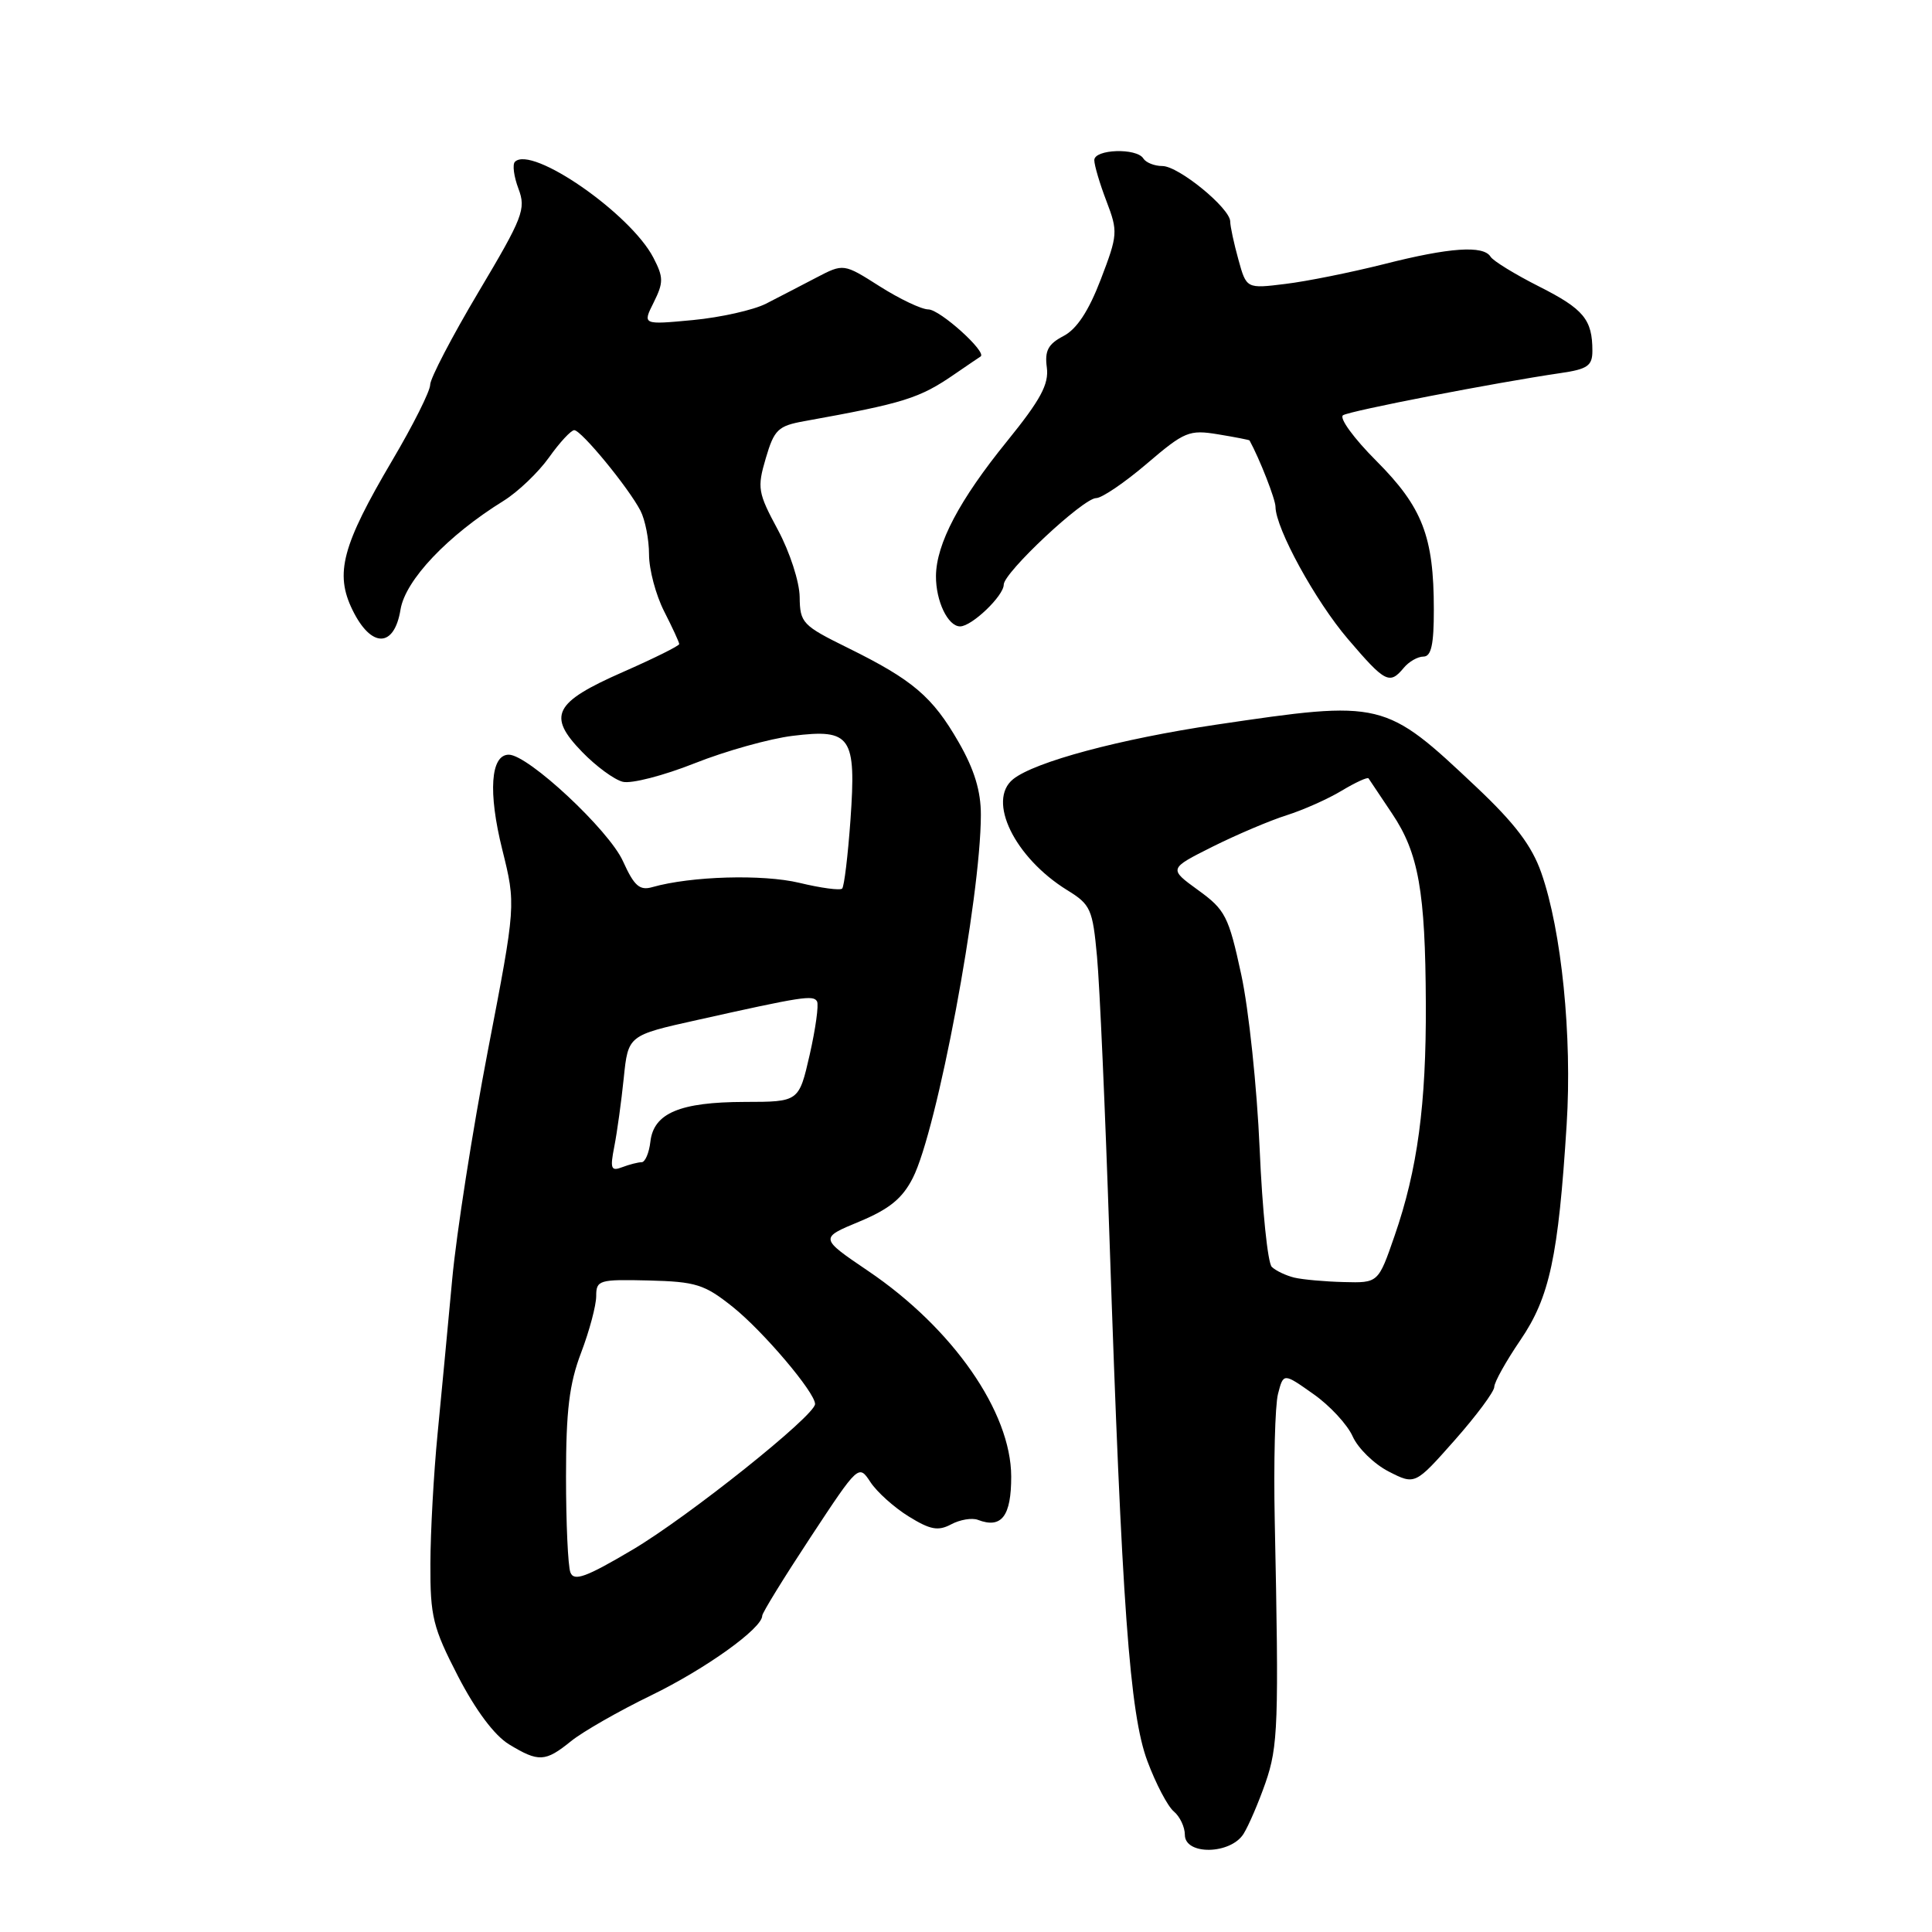 <?xml version="1.0" encoding="UTF-8" standalone="no"?>
<!DOCTYPE svg PUBLIC "-//W3C//DTD SVG 1.1//EN" "http://www.w3.org/Graphics/SVG/1.1/DTD/svg11.dtd" >
<svg xmlns="http://www.w3.org/2000/svg" xmlns:xlink="http://www.w3.org/1999/xlink" version="1.1" viewBox="0 0 256 256">
 <g >
 <path fill="currentColor"
d=" M 164.78 242.99 C 165.47 241.88 166.77 238.84 167.68 236.24 C 169.36 231.39 169.47 228.48 168.91 201.50 C 168.75 193.80 168.95 186.24 169.34 184.71 C 170.06 181.91 170.06 181.91 174.02 184.71 C 176.21 186.24 178.55 188.78 179.24 190.34 C 179.94 191.90 182.07 193.99 184.00 194.98 C 187.50 196.77 187.50 196.77 192.75 190.84 C 195.64 187.57 198.00 184.39 198.00 183.77 C 198.00 183.15 199.56 180.36 201.46 177.57 C 205.33 171.90 206.49 166.52 207.59 149.00 C 208.33 137.32 206.92 123.31 204.23 115.65 C 202.98 112.07 200.73 109.11 195.67 104.33 C 183.45 92.80 183.26 92.75 161.17 96.02 C 148.38 97.92 137.13 100.94 134.25 103.24 C 130.74 106.06 134.43 113.63 141.41 117.95 C 144.52 119.86 144.78 120.46 145.36 126.75 C 145.71 130.46 146.45 147.22 147.01 164.00 C 148.65 212.78 149.69 227.10 152.04 233.37 C 153.16 236.37 154.73 239.36 155.54 240.03 C 156.34 240.70 157.00 242.09 157.00 243.12 C 157.00 245.85 163.06 245.74 164.78 242.99 Z  M 75.67 230.71 C 77.23 229.45 82.02 226.71 86.31 224.63 C 93.52 221.12 101.00 215.76 101.00 214.09 C 101.00 213.71 103.88 209.04 107.39 203.71 C 113.76 194.04 113.78 194.02 115.34 196.39 C 116.20 197.70 118.48 199.75 120.41 200.94 C 123.27 202.71 124.31 202.90 126.04 201.98 C 127.20 201.36 128.80 201.09 129.58 201.39 C 132.71 202.59 134.00 200.91 133.99 195.64 C 133.97 187.09 126.25 176.00 115.05 168.42 C 108.60 164.05 108.60 164.05 113.86 161.87 C 117.84 160.21 119.57 158.81 120.95 156.09 C 124.17 149.78 129.95 118.97 129.97 108.00 C 129.98 104.83 129.11 101.97 127.03 98.35 C 123.56 92.31 120.95 90.09 112.35 85.85 C 106.32 82.88 106.00 82.54 105.96 79.11 C 105.94 77.11 104.65 73.14 103.08 70.22 C 100.42 65.28 100.31 64.66 101.47 60.72 C 102.59 56.91 103.10 56.43 106.61 55.80 C 119.81 53.42 121.83 52.79 126.50 49.57 C 128.15 48.44 129.69 47.39 129.93 47.24 C 130.84 46.68 124.54 41.00 123.01 41.00 C 122.12 41.00 119.23 39.63 116.58 37.95 C 111.78 34.90 111.78 34.90 108.14 36.80 C 106.14 37.85 103.15 39.39 101.50 40.24 C 99.85 41.08 95.49 42.06 91.82 42.41 C 85.13 43.04 85.13 43.04 86.62 40.07 C 87.93 37.43 87.93 36.76 86.58 34.15 C 83.55 28.30 70.45 19.22 68.23 21.44 C 67.88 21.79 68.09 23.40 68.70 25.01 C 69.72 27.71 69.30 28.79 63.40 38.70 C 59.88 44.62 57.00 50.15 57.00 50.98 C 57.00 51.82 54.74 56.33 51.98 61.00 C 45.33 72.28 44.34 75.98 46.70 80.81 C 49.18 85.90 52.24 85.88 53.07 80.77 C 53.71 76.86 59.32 70.95 66.73 66.36 C 68.63 65.18 71.34 62.59 72.75 60.61 C 74.16 58.62 75.67 57.00 76.09 57.00 C 77.02 57.00 83.28 64.61 84.87 67.68 C 85.49 68.89 86.00 71.49 86.00 73.47 C 86.00 75.46 86.90 78.84 88.00 81.00 C 89.10 83.16 90.00 85.11 90.00 85.34 C 90.00 85.58 86.63 87.25 82.51 89.06 C 73.37 93.08 72.48 94.84 77.14 99.64 C 78.97 101.53 81.39 103.31 82.52 103.59 C 83.65 103.88 87.93 102.77 92.04 101.14 C 96.14 99.51 102.00 97.87 105.05 97.50 C 112.78 96.55 113.47 97.57 112.69 108.66 C 112.35 113.38 111.86 117.47 111.59 117.74 C 111.33 118.01 108.77 117.67 105.92 116.98 C 101.07 115.82 91.57 116.09 86.43 117.55 C 84.75 118.03 84.03 117.39 82.55 114.12 C 80.70 110.00 69.98 100.00 67.42 100.00 C 65.00 100.00 64.66 104.97 66.55 112.56 C 68.37 119.89 68.37 119.89 64.65 139.19 C 62.61 149.81 60.48 163.45 59.92 169.50 C 59.36 175.55 58.49 184.78 57.98 190.00 C 57.47 195.22 57.04 202.98 57.03 207.22 C 57.00 214.20 57.36 215.65 60.69 222.11 C 63.03 226.63 65.51 229.95 67.44 231.13 C 71.37 233.52 72.25 233.48 75.67 230.71 Z  M 186.00 88.50 C 186.68 87.67 187.86 87.00 188.62 87.00 C 189.65 87.00 190.00 85.39 189.99 80.75 C 189.99 71.08 188.48 67.20 182.37 61.07 C 179.39 58.09 177.41 55.37 177.96 55.02 C 178.94 54.42 198.10 50.71 206.75 49.44 C 210.36 48.92 211.00 48.47 211.00 46.49 C 211.00 42.34 209.85 40.95 203.95 37.97 C 200.76 36.36 197.86 34.58 197.51 34.02 C 196.56 32.48 192.10 32.78 183.38 35.00 C 179.04 36.09 173.17 37.28 170.33 37.62 C 165.16 38.26 165.16 38.26 164.09 34.38 C 163.50 32.25 163.01 29.98 163.01 29.35 C 163.00 27.59 156.17 22.00 154.02 22.00 C 152.98 22.00 151.84 21.55 151.50 21.00 C 150.62 19.57 145.00 19.76 145.00 21.22 C 145.00 21.89 145.72 24.33 146.61 26.65 C 148.15 30.69 148.12 31.11 145.86 37.02 C 144.25 41.22 142.68 43.61 140.91 44.53 C 138.88 45.59 138.41 46.48 138.71 48.69 C 139.00 50.91 137.90 52.96 133.41 58.50 C 127.11 66.27 124.06 72.07 124.02 76.32 C 124.00 79.65 125.60 83.00 127.22 83.00 C 128.77 83.00 133.00 78.95 133.00 77.47 C 133.00 75.87 143.54 66.00 145.25 66.00 C 146.00 66.00 149.02 63.95 151.96 61.44 C 156.96 57.17 157.57 56.92 161.40 57.55 C 163.66 57.92 165.53 58.29 165.57 58.36 C 166.93 60.85 169.00 66.15 169.01 67.15 C 169.03 70.02 174.29 79.63 178.62 84.69 C 183.54 90.45 184.13 90.75 186.00 88.50 Z  M 171.50 169.29 C 170.40 169.02 169.06 168.39 168.52 167.87 C 167.98 167.36 167.26 160.32 166.91 152.22 C 166.56 144.12 165.47 133.73 164.47 129.13 C 162.80 121.40 162.36 120.55 158.75 117.94 C 154.85 115.11 154.85 115.11 160.67 112.19 C 163.88 110.59 168.30 108.71 170.50 108.02 C 172.70 107.32 175.99 105.86 177.80 104.76 C 179.62 103.67 181.21 102.94 181.34 103.14 C 181.47 103.34 182.87 105.43 184.45 107.79 C 187.97 113.03 188.87 118.09 188.93 133.00 C 188.99 146.33 187.83 154.98 184.79 163.75 C 182.63 170.00 182.63 170.00 178.07 169.88 C 175.55 169.82 172.60 169.55 171.50 169.29 Z  M 75.58 208.35 C 75.26 207.52 75.00 201.81 75.00 195.67 C 75.00 186.92 75.43 183.36 77.00 179.24 C 78.10 176.35 79.00 172.97 79.00 171.74 C 79.00 169.62 79.37 169.51 85.96 169.67 C 92.22 169.83 93.34 170.18 97.09 173.17 C 101.12 176.39 108.00 184.50 108.00 186.04 C 108.00 187.57 91.20 200.98 83.81 205.35 C 77.64 209.00 76.05 209.58 75.58 208.35 Z  M 81.40 151.91 C 81.77 150.03 82.33 145.96 82.65 142.85 C 83.23 137.19 83.23 137.19 92.36 135.16 C 106.33 132.04 107.77 131.82 108.26 132.69 C 108.51 133.14 108.07 136.31 107.29 139.75 C 105.86 146.00 105.86 146.00 98.68 146.01 C 90.09 146.03 86.62 147.49 86.18 151.27 C 86.01 152.77 85.48 154.00 85.02 154.00 C 84.55 154.00 83.39 154.30 82.44 154.66 C 80.96 155.23 80.82 154.86 81.40 151.91 Z "/>
</g>
</svg>